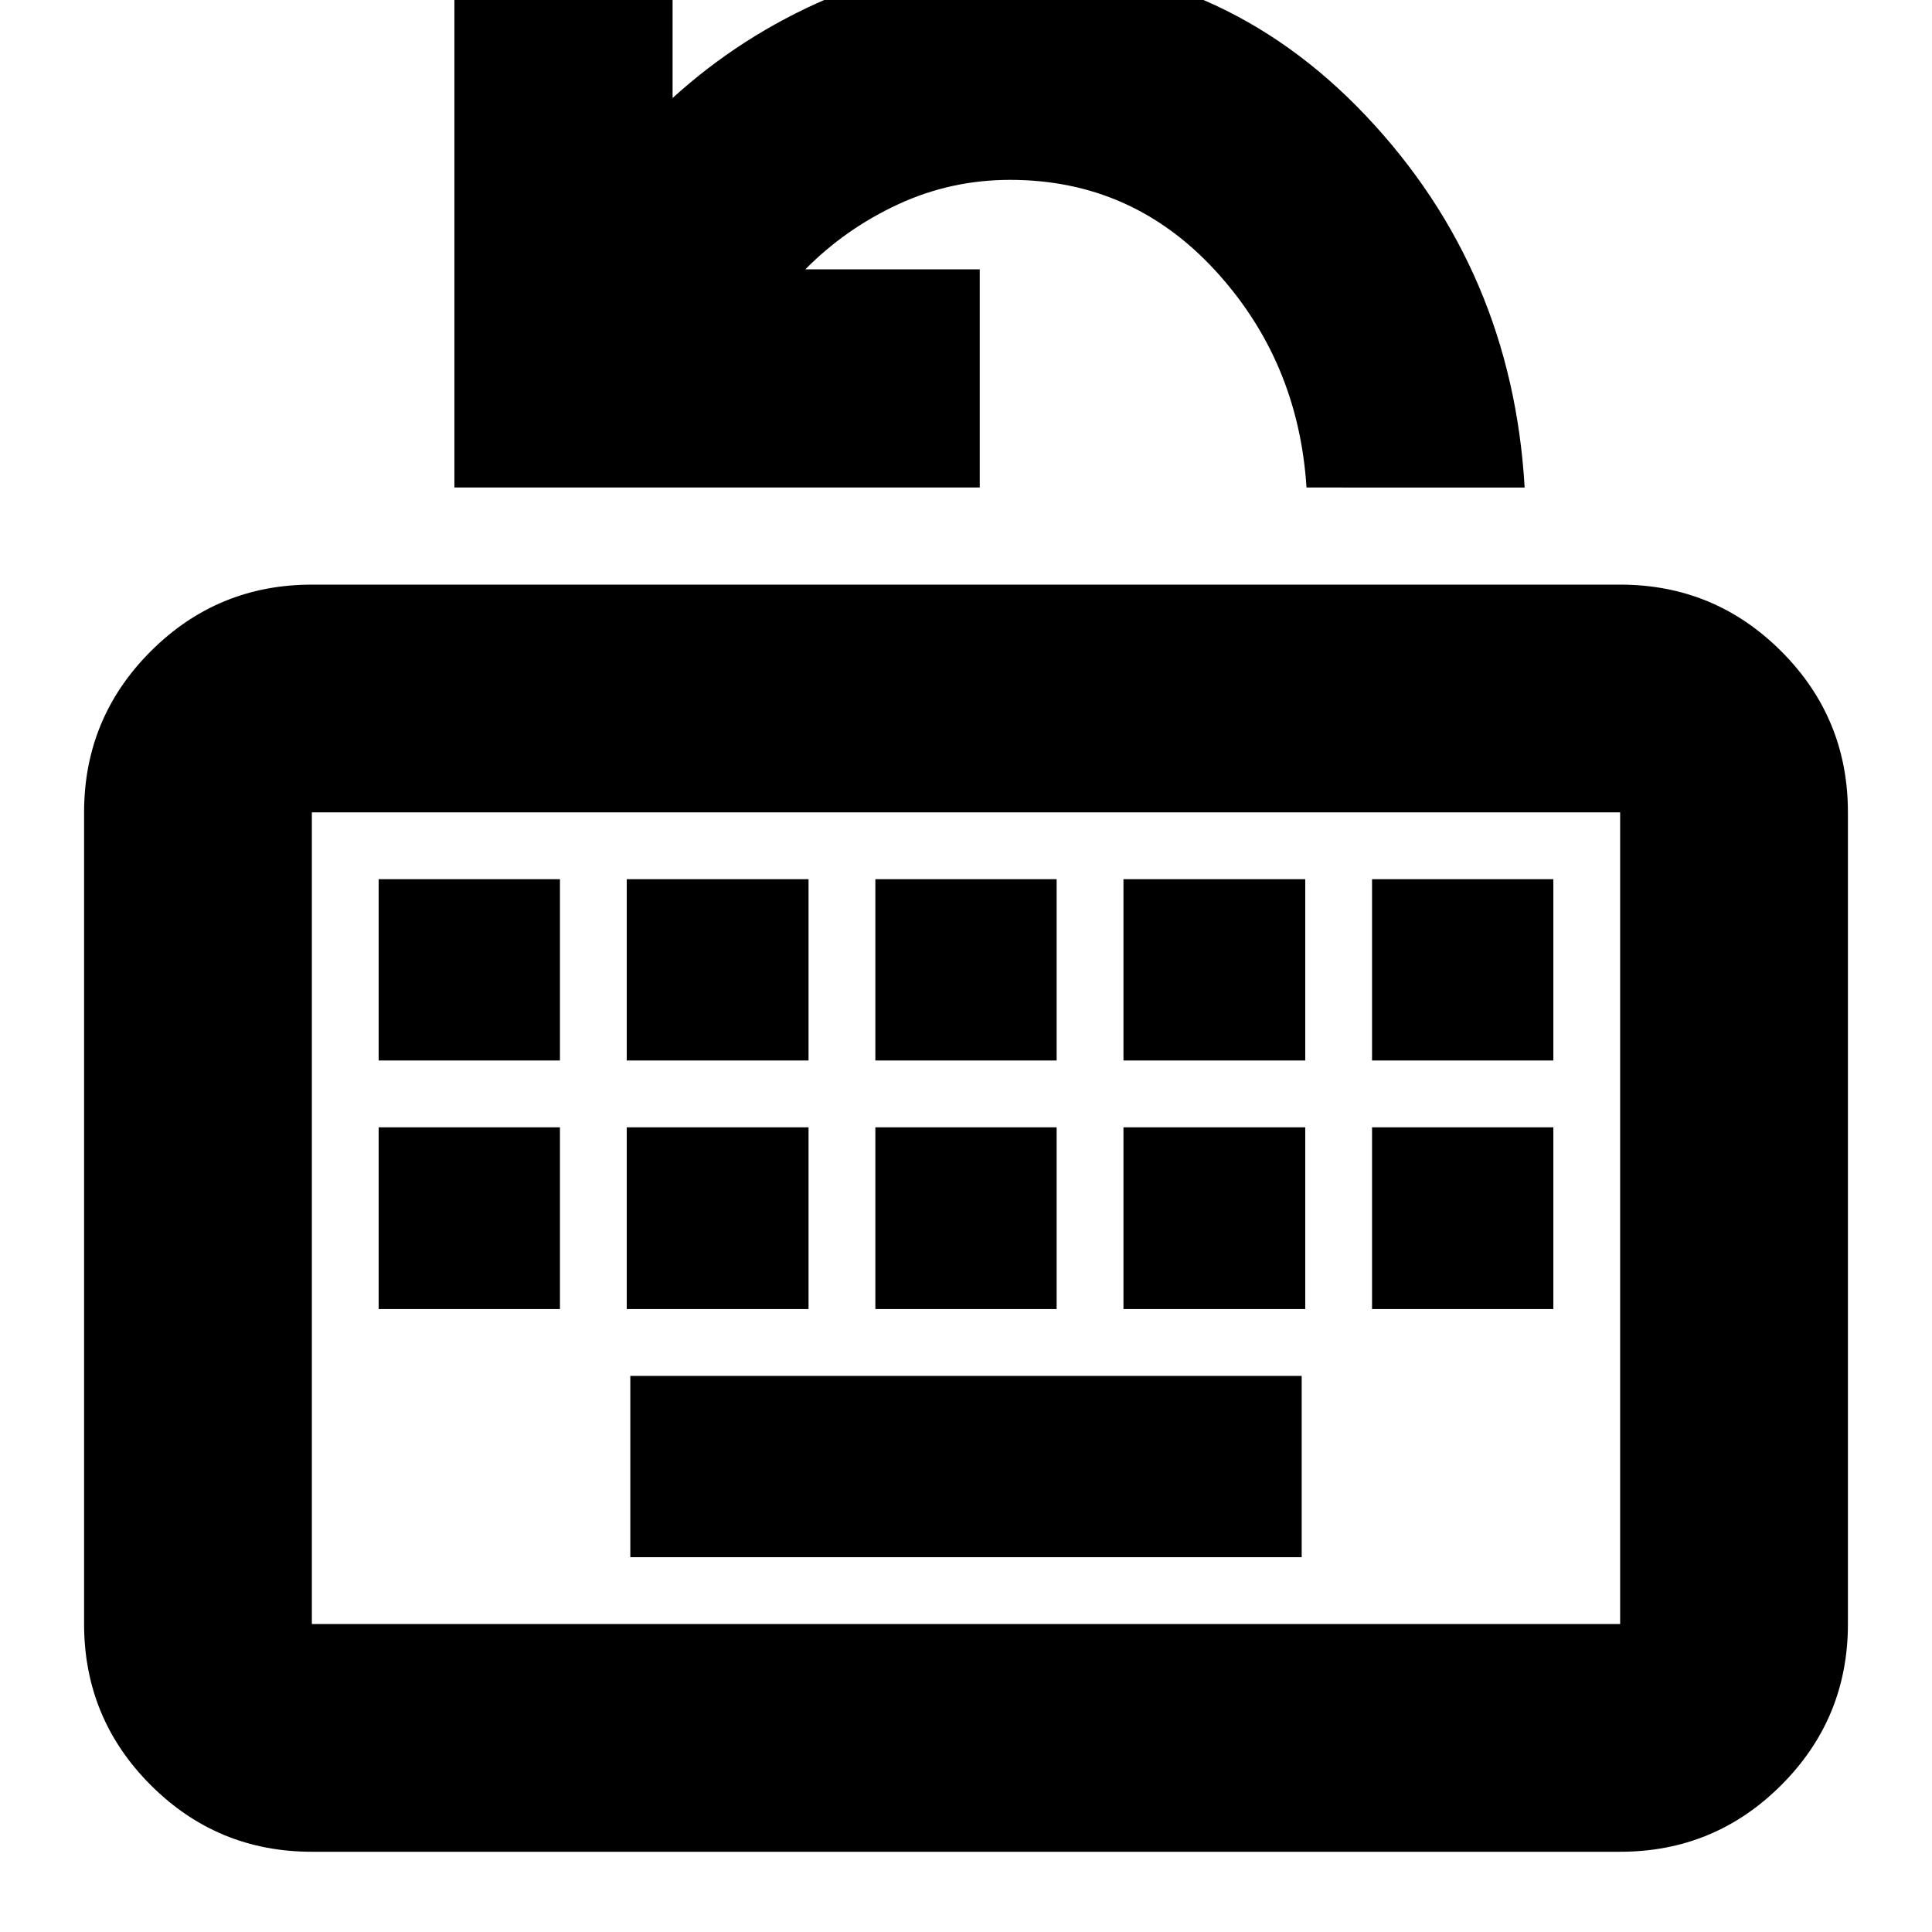 <svg xmlns="http://www.w3.org/2000/svg" height="24" viewBox="0 -960 960 960" width="24"><path d="M154.96-39.87q-46.93 0-80.06-33.12-33.12-33.12-33.12-80.05v-403.29q0-46.93 33.12-80.05 33.13-33.12 80.06-33.12h650.08q46.93 0 80.06 33.12 33.12 33.12 33.12 80.05v403.29q0 46.93-33.12 80.05-33.13 33.12-80.06 33.12H154.96Zm0-113.17h650.08v-403.29H154.96v403.29Zm158.24-33.2h333.6v-90.09H313.2v90.09ZM188.15-309.52h90.09v-90.33h-90.09v90.33Zm123.28 0h90.33v-90.33h-90.33v90.33Zm123.53 0h90.08v-90.33h-90.08v90.33Zm123.28 0h90.33v-90.33h-90.33v90.33Zm123.52 0h90.09v-90.33h-90.09v90.33ZM188.15-433.04h90.09v-90.09h-90.09v90.09Zm123.28 0h90.33v-90.09h-90.33v90.09Zm123.53 0h90.08v-90.09h-90.08v90.09Zm123.28 0h90.33v-90.09h-90.33v90.09Zm123.52 0h90.09v-90.09h-90.09v90.09Zm-526.8 280v-403.29 403.29Zm70.84-564.72v-261.26h108.4v67.72q34.28-31.14 77.02-49.43 42.74-18.29 90.69-18.29 104.44 0 176.92 76.67 72.47 76.68 78.76 184.59H649.2q-4.05-62.96-45.43-107.91-41.38-44.96-101.86-44.96-29.35 0-55.55 12.12-26.21 12.12-46.21 32.36h86.68v108.39H225.8Z"/></svg>